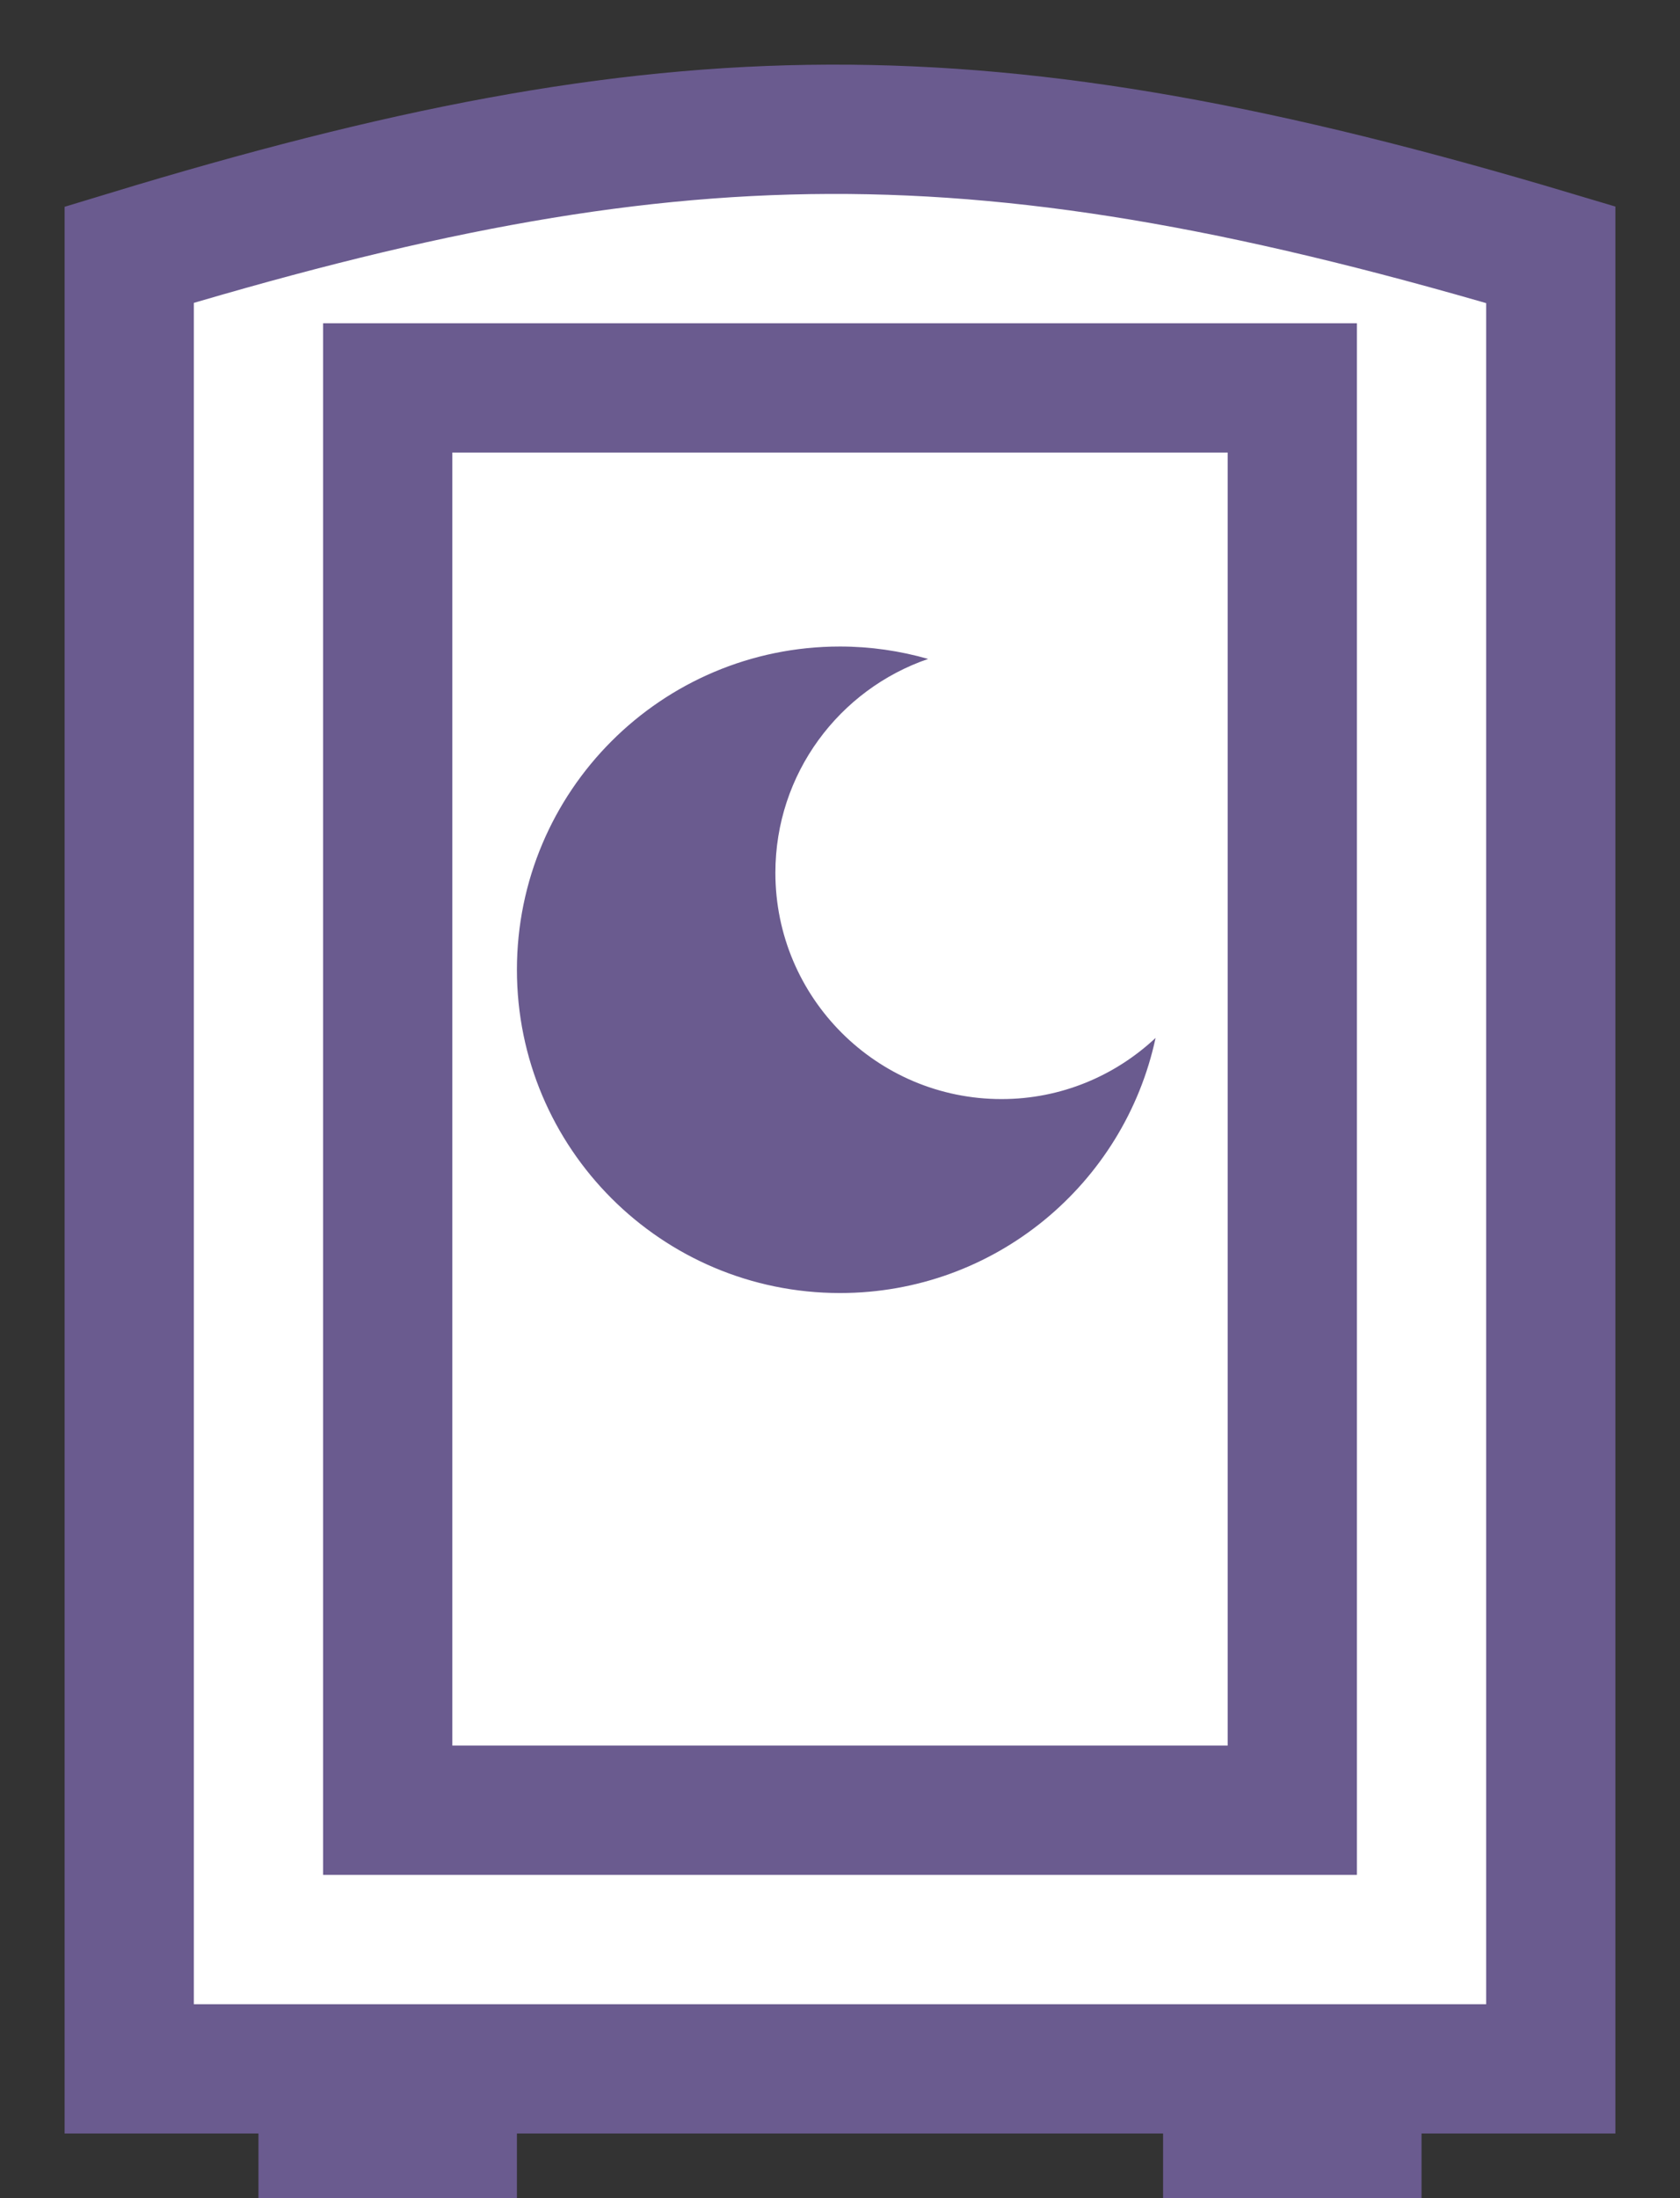 <svg width="13" height="17" viewBox="0 0 13 17" fill="none" xmlns="http://www.w3.org/2000/svg">
<rect x="0" y="0" width="13" height="17" fill="#333333" stroke="none"/>
<rect x="2" y="16" width="2" height="1" fill="#6A5B8F"/>
<rect x="9" y="16" width="2" height="1" fill="#6A5B8F"/>
<path d="M1 1.97C5.187 0.699 7.591 0.654 12 1.97V16H1V1.97Z" fill="white" stroke="#6A5B8F"/>
<rect x="3" y="3" width="7" height="11" fill="white" stroke="#6A5B8F"/>
<path d="M6.5 5C6.736 5 6.965 5.034 7.182 5.096C6.494 5.332 6 5.983 6 6.75C6 7.716 6.784 8.5 7.75 8.5C8.212 8.5 8.63 8.319 8.942 8.027C8.7 9.155 7.7 10 6.5 10C5.119 10 4 8.881 4 7.5C4 6.119 5.119 5 6.5 5Z" fill="#6A5B8F"/>
</svg>
